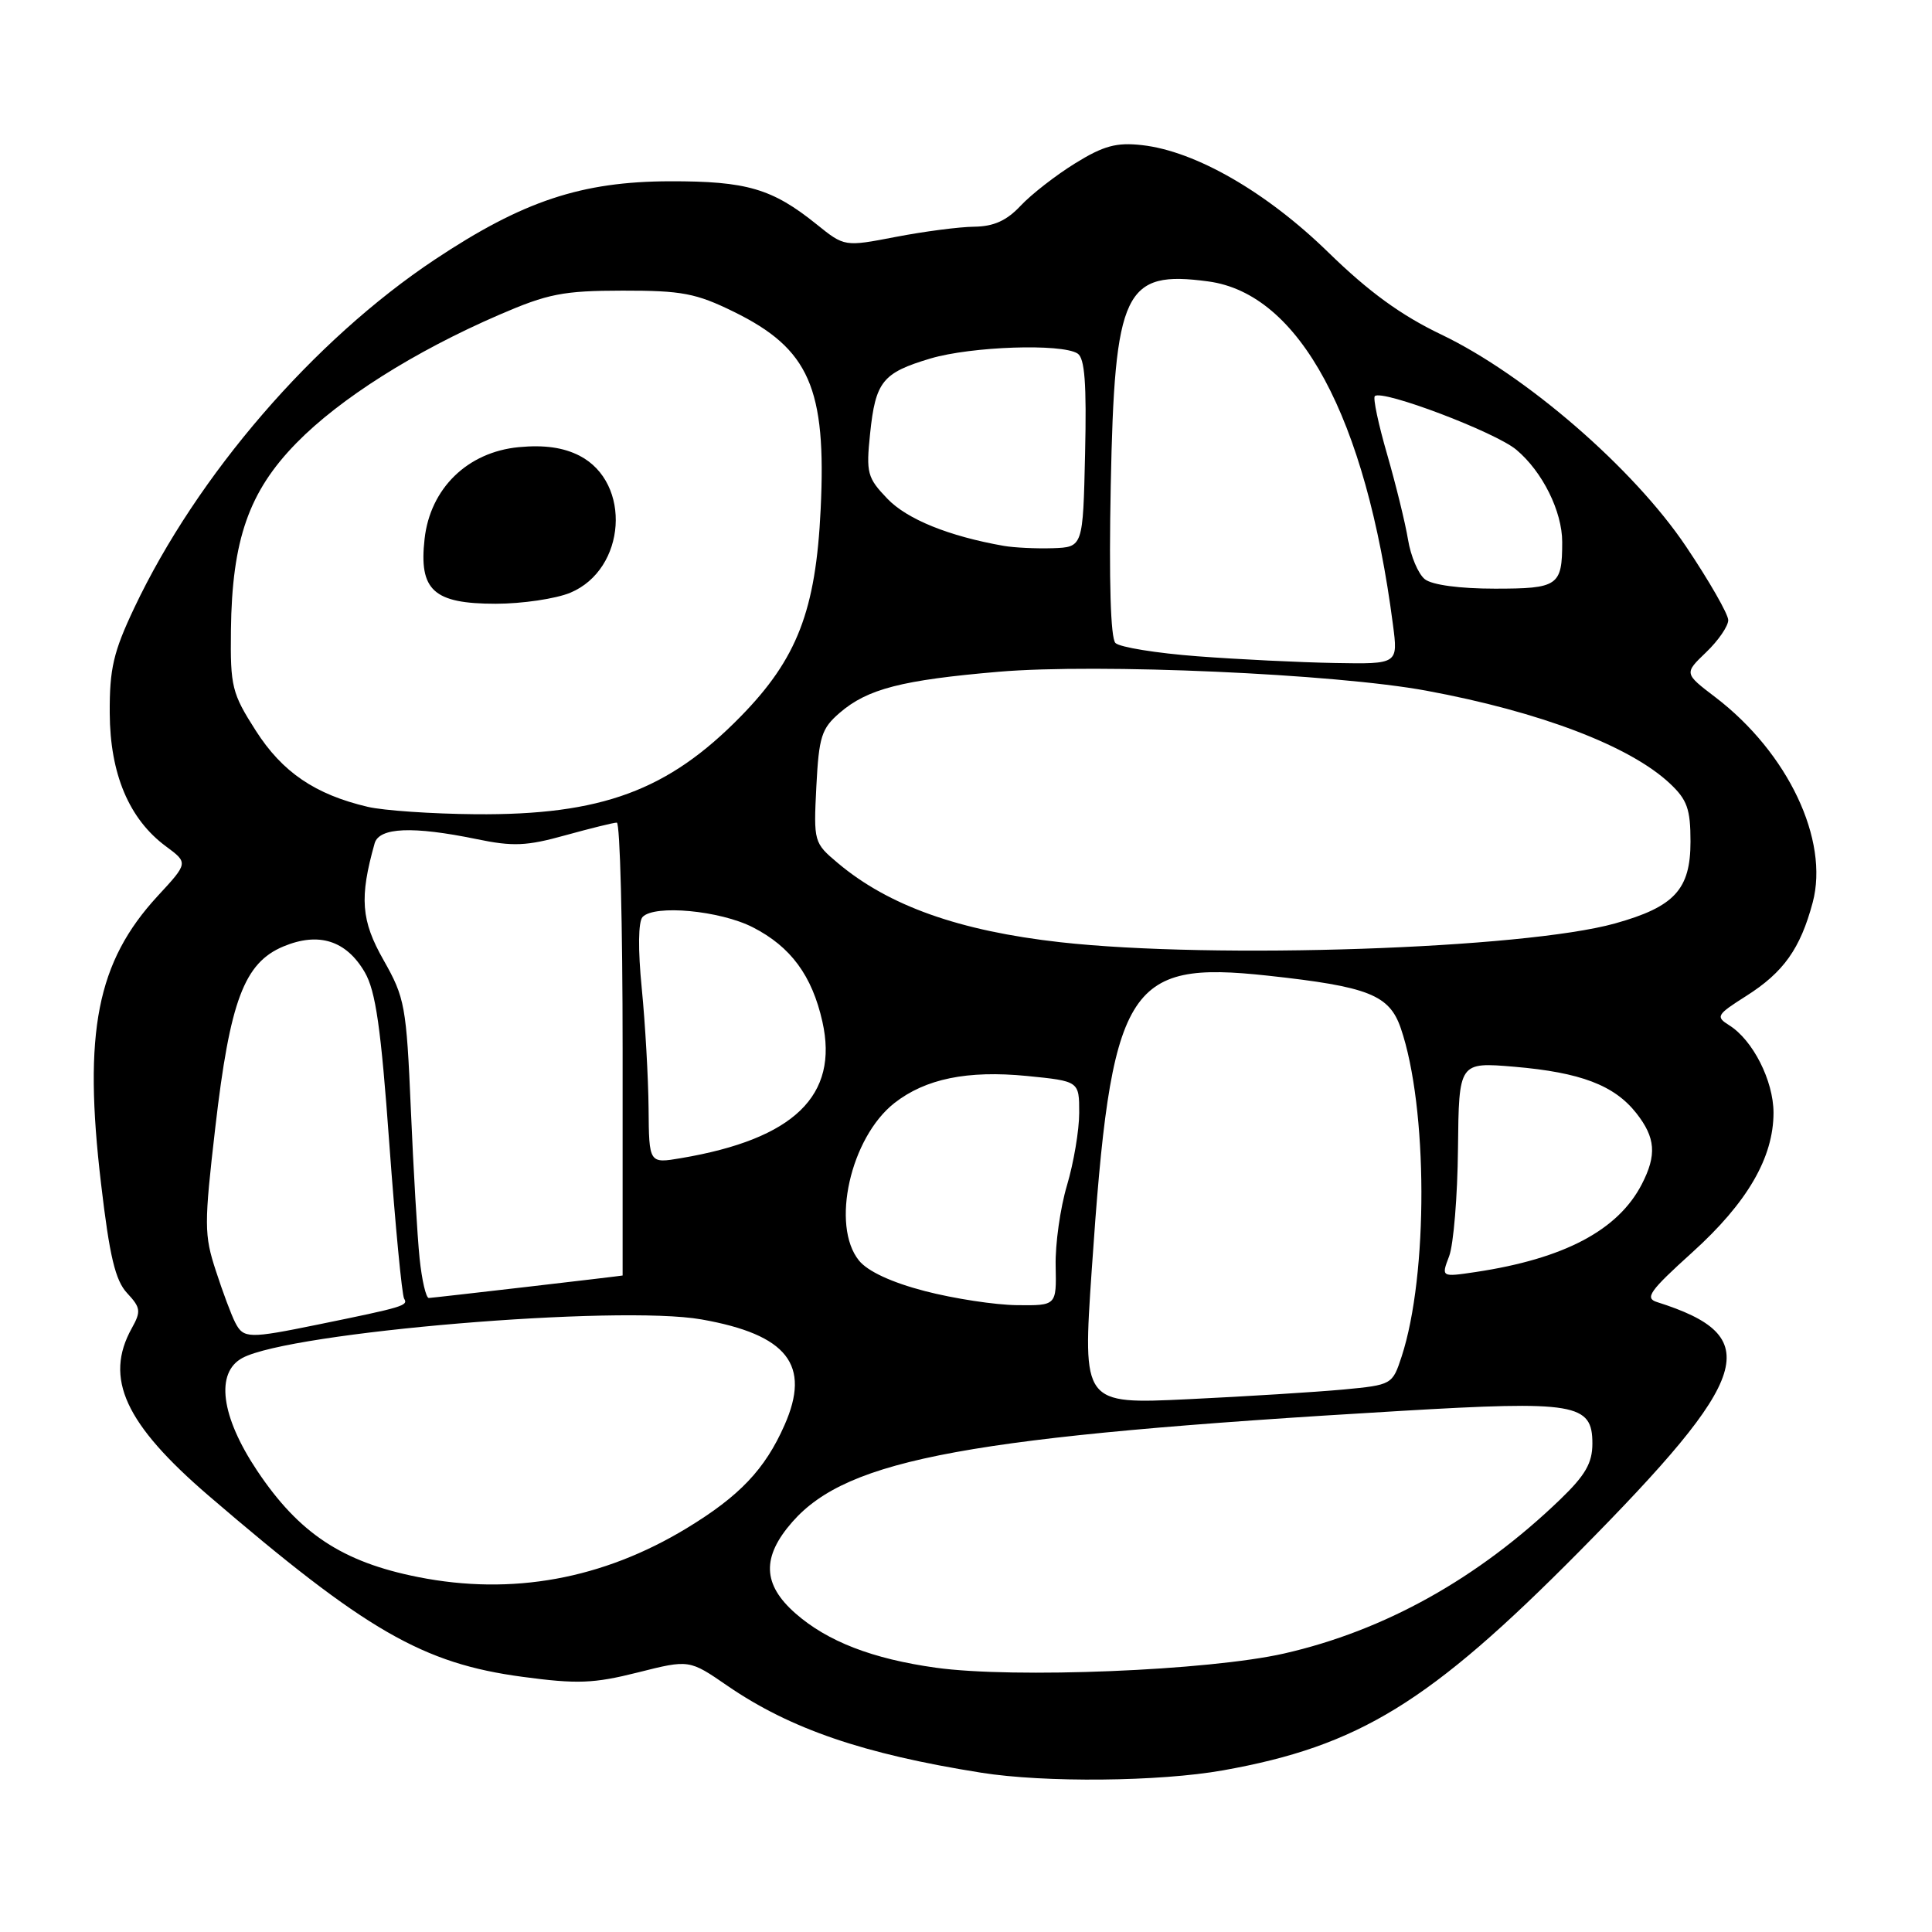 <?xml version="1.0" encoding="UTF-8" standalone="no"?>
<!DOCTYPE svg PUBLIC "-//W3C//DTD SVG 1.1//EN" "http://www.w3.org/Graphics/SVG/1.1/DTD/svg11.dtd" >
<svg xmlns="http://www.w3.org/2000/svg" xmlns:xlink="http://www.w3.org/1999/xlink" version="1.1" viewBox="0 0 256 256">
 <g >
 <path fill="currentColor"
d=" M 162.06 234.58 C 180.05 231.37 189.44 225.60 209.23 205.61 C 232.29 182.31 233.92 177.08 219.56 172.53 C 217.90 172.01 218.59 171.05 224.22 165.96 C 231.53 159.36 235.00 153.39 235.00 147.43 C 234.99 143.20 232.26 137.80 229.12 135.85 C 227.31 134.71 227.46 134.46 231.37 131.98 C 236.33 128.84 238.55 125.71 240.19 119.59 C 242.40 111.30 236.92 99.74 227.30 92.39 C 223.15 89.23 223.15 89.23 226.07 86.43 C 227.68 84.89 229.00 82.97 229.00 82.17 C 229.00 81.38 226.48 76.98 223.40 72.40 C 216.46 62.07 202.15 49.68 191.00 44.34 C 185.63 41.77 181.37 38.67 176.00 33.43 C 167.82 25.45 158.40 20.02 151.32 19.23 C 147.95 18.85 146.23 19.31 142.48 21.63 C 139.92 23.21 136.67 25.74 135.25 27.25 C 133.39 29.24 131.67 30.01 129.08 30.04 C 127.11 30.06 122.44 30.67 118.70 31.39 C 111.90 32.70 111.90 32.70 108.20 29.72 C 102.32 24.99 98.94 24.00 88.78 24.02 C 77.04 24.05 69.29 26.63 57.62 34.39 C 41.54 45.09 26.12 62.96 17.79 80.55 C 15.02 86.40 14.51 88.61 14.54 94.50 C 14.58 102.56 17.11 108.54 21.98 112.14 C 24.95 114.34 24.95 114.34 20.88 118.74 C 12.84 127.47 11.01 136.74 13.39 156.85 C 14.52 166.49 15.28 169.67 16.85 171.35 C 18.64 173.27 18.71 173.76 17.46 176.00 C 13.78 182.62 16.55 188.65 27.66 198.20 C 48.51 216.10 56.01 220.42 69.25 222.19 C 76.48 223.16 78.67 223.08 84.51 221.61 C 91.33 219.89 91.33 219.89 96.41 223.39 C 104.74 229.10 114.41 232.41 130.00 234.89 C 138.41 236.23 153.65 236.08 162.06 234.58 Z  M 124.00 220.98 C 115.61 219.81 109.63 217.50 105.39 213.77 C 101.03 209.94 100.91 206.31 104.99 201.66 C 112.37 193.26 128.51 190.31 185.50 186.96 C 208.76 185.59 211.00 185.96 211.00 191.27 C 211.00 193.86 210.07 195.47 206.75 198.67 C 195.86 209.16 183.46 216.07 170.14 219.10 C 160.14 221.37 134.34 222.42 124.00 220.98 Z  M 55.41 208.97 C 45.36 206.98 39.63 203.19 34.07 194.87 C 29.26 187.66 28.51 181.87 32.13 179.93 C 38.52 176.51 81.86 172.88 92.95 174.83 C 104.33 176.84 107.49 180.85 103.95 188.84 C 101.37 194.69 98.00 198.24 91.00 202.49 C 79.86 209.25 67.84 211.44 55.41 208.97 Z  M 144.66 168.28 C 147.23 130.55 149.21 127.24 168.00 129.28 C 181.33 130.73 184.09 131.82 185.61 136.24 C 189.21 146.74 189.26 168.93 185.72 179.76 C 184.50 183.47 184.44 183.51 178.00 184.12 C 174.42 184.45 165.19 185.03 157.47 185.40 C 143.45 186.07 143.45 186.07 144.66 168.28 Z  M 31.17 175.25 C 30.67 174.29 29.51 171.19 28.60 168.38 C 27.04 163.62 27.04 162.27 28.53 149.38 C 30.47 132.61 32.36 127.58 37.55 125.41 C 42.23 123.46 45.87 124.61 48.33 128.82 C 49.78 131.31 50.48 136.18 51.59 151.60 C 52.38 162.39 53.26 171.60 53.55 172.08 C 54.12 173.00 53.49 173.19 42.18 175.50 C 32.94 177.39 32.27 177.38 31.17 175.25 Z  M 122.57 171.08 C 118.14 169.93 114.98 168.46 113.82 167.03 C 110.07 162.39 112.68 150.76 118.50 146.17 C 122.62 142.94 128.18 141.80 136.06 142.57 C 143.00 143.26 143.00 143.26 143.00 147.45 C 143.00 149.75 142.27 154.08 141.38 157.07 C 140.49 160.06 139.81 164.86 139.88 167.75 C 139.99 173.00 139.99 173.00 134.75 172.94 C 131.86 172.91 126.38 172.07 122.57 171.08 Z  M 55.60 166.75 C 55.30 163.86 54.78 154.97 54.44 147.00 C 53.85 133.30 53.65 132.21 50.83 127.23 C 47.84 121.98 47.61 118.95 49.64 111.75 C 50.24 109.63 54.70 109.45 63.12 111.18 C 67.97 112.19 69.78 112.11 74.91 110.68 C 78.24 109.76 81.31 109.00 81.73 109.00 C 82.16 109.00 82.50 122.50 82.50 139.00 C 82.50 155.50 82.50 169.00 82.50 169.01 C 82.50 169.06 57.32 171.98 56.82 171.99 C 56.45 172.00 55.90 169.64 55.60 166.75 Z  M 192.02 166.45 C 192.60 164.91 193.13 158.50 193.19 152.20 C 193.31 140.73 193.31 140.73 200.66 141.35 C 209.44 142.10 213.91 143.80 216.83 147.51 C 219.37 150.75 219.55 153.04 217.54 156.93 C 214.39 163.02 207.25 166.79 195.53 168.55 C 190.96 169.23 190.96 169.23 192.02 166.45 Z  M 85.94 146.84 C 85.90 142.80 85.50 135.68 85.04 131.00 C 84.52 125.77 84.57 122.11 85.15 121.50 C 86.73 119.84 95.40 120.65 99.75 122.87 C 104.78 125.44 107.60 129.27 108.97 135.37 C 111.17 145.17 105.21 150.93 90.24 153.46 C 86.00 154.18 86.00 154.18 85.94 146.84 Z  M 140.50 124.85 C 127.10 123.35 117.76 120.03 111.03 114.37 C 107.84 111.69 107.80 111.56 108.17 104.22 C 108.51 97.60 108.85 96.53 111.28 94.44 C 114.95 91.28 119.50 90.11 132.35 89.01 C 145.51 87.89 176.90 89.28 189.00 91.52 C 204.03 94.30 215.96 98.84 221.25 103.80 C 223.56 105.96 224.00 107.20 224.00 111.51 C 224.00 117.86 221.88 120.16 214.00 122.36 C 201.91 125.73 160.89 127.12 140.50 124.85 Z  M 48.73 106.91 C 41.75 105.27 37.41 102.32 33.89 96.81 C 30.73 91.87 30.51 90.98 30.60 83.51 C 30.74 71.52 32.98 65.14 39.27 58.71 C 45.04 52.81 54.90 46.58 66.15 41.71 C 72.60 38.92 74.61 38.52 82.50 38.51 C 90.36 38.50 92.23 38.86 97.23 41.31 C 107.23 46.22 109.52 51.43 108.74 67.50 C 108.10 80.89 105.63 87.29 98.15 94.93 C 88.52 104.77 79.69 108.03 63.00 107.89 C 57.22 107.84 50.81 107.40 48.73 106.91 Z  M 75.57 78.54 C 82.97 75.44 83.75 63.99 76.80 60.39 C 74.66 59.29 72.11 58.93 68.74 59.25 C 61.95 59.90 57.01 64.71 56.26 71.40 C 55.49 78.22 57.44 80.00 65.69 80.00 C 69.19 80.00 73.64 79.34 75.57 78.54 Z  M 158.66 86.96 C 153.25 86.55 148.36 85.76 147.80 85.20 C 147.16 84.56 146.93 76.95 147.18 64.34 C 147.69 38.47 148.97 35.79 160.10 37.29 C 172.19 38.91 180.99 55.25 184.57 82.75 C 185.26 88.00 185.26 88.00 176.88 87.85 C 172.27 87.77 164.07 87.37 158.66 86.96 Z  M 188.80 76.75 C 187.93 76.06 186.93 73.70 186.57 71.50 C 186.21 69.30 184.96 64.23 183.81 60.23 C 182.65 56.24 181.91 52.75 182.17 52.49 C 183.11 51.56 198.16 57.26 200.93 59.60 C 204.39 62.50 207.00 67.77 207.00 71.82 C 207.00 77.63 206.47 78.00 198.08 78.00 C 193.43 78.00 189.76 77.51 188.80 76.75 Z  M 133.00 72.33 C 125.73 71.05 120.19 68.81 117.58 66.08 C 114.92 63.31 114.75 62.67 115.29 57.48 C 116.01 50.54 116.93 49.40 123.30 47.50 C 128.70 45.90 140.66 45.49 142.78 46.84 C 143.74 47.45 143.99 50.81 143.78 60.08 C 143.50 72.50 143.50 72.50 139.50 72.64 C 137.30 72.71 134.38 72.57 133.00 72.33 Z "/>
</g>
</svg>